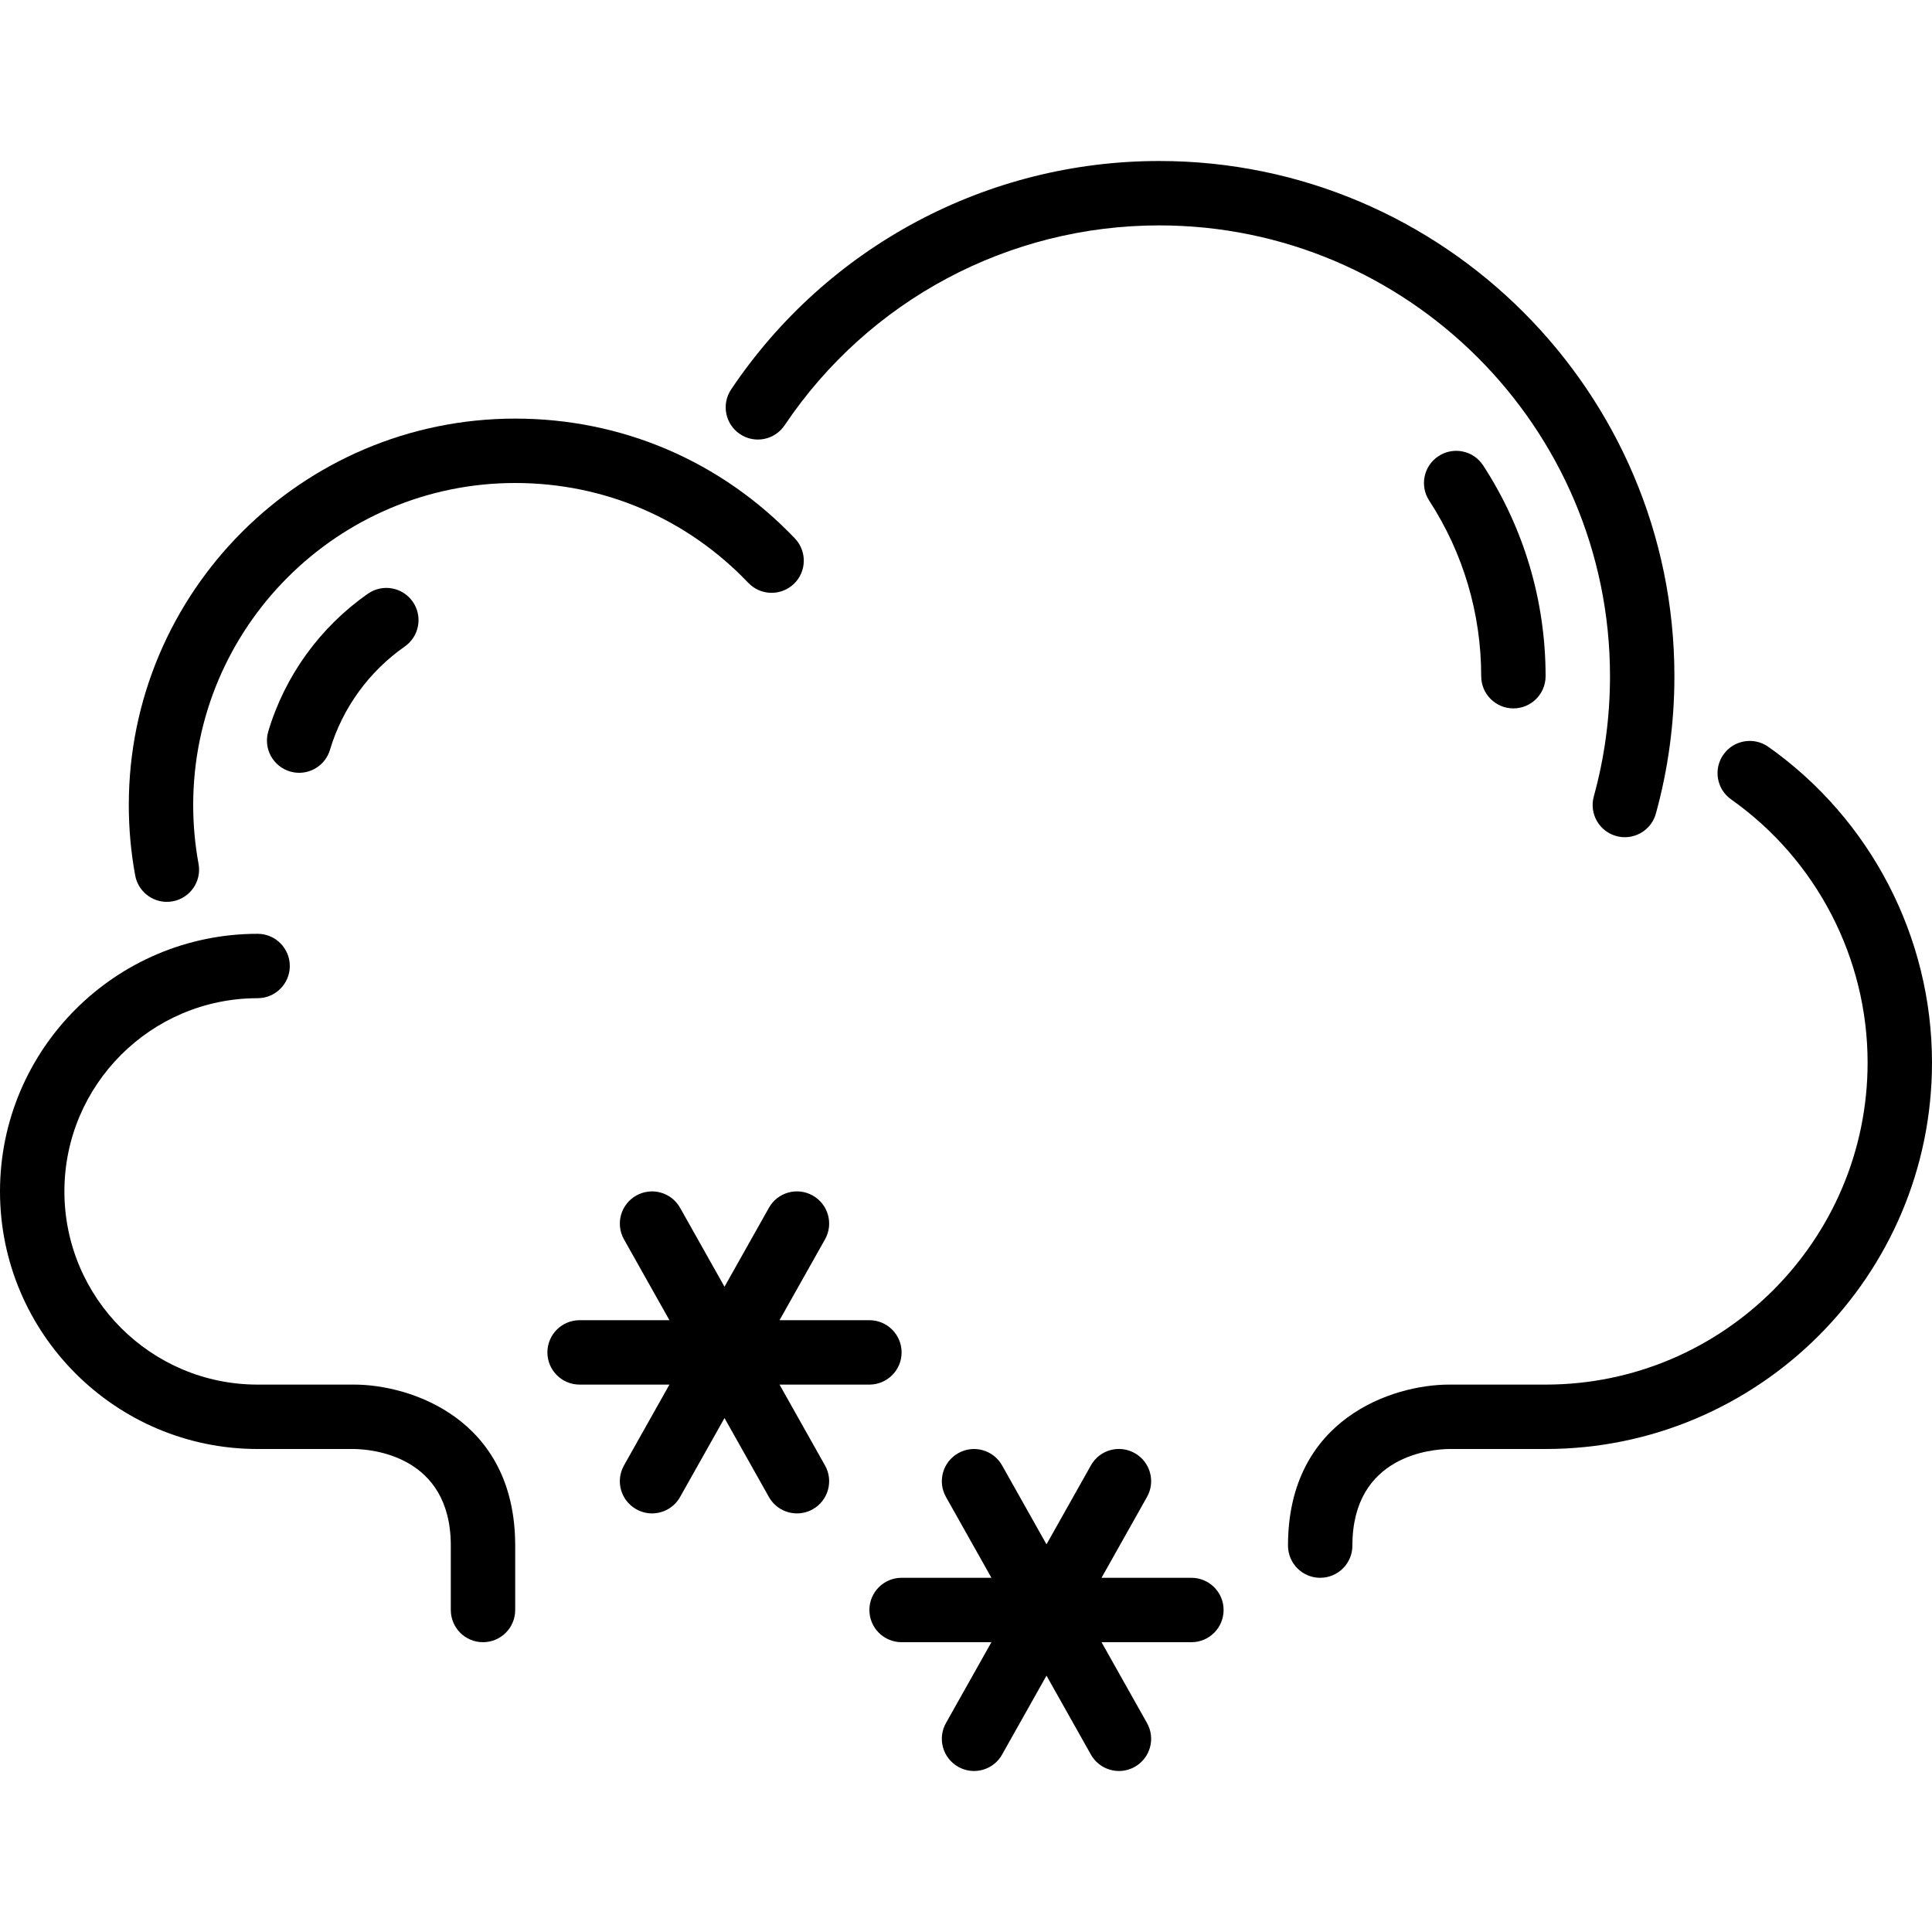 <?xml version="1.0" encoding="iso-8859-1"?>
<!-- Generator: Adobe Illustrator 19.0.0, SVG Export Plug-In . SVG Version: 6.00 Build 0)  -->
<svg version="1.1" id="Layer_1" xmlns="http://www.w3.org/2000/svg" xmlns:xlink="http://www.w3.org/1999/xlink" x="0px" y="0px"
	 viewBox="0 0 512 512" style="enable-background:new 0 0 512 512;" xml:space="preserve">
<g>
	<g>
		<g>
			<path d="M79.275,204.8c3.686,0,7.074-2.398,8.175-6.101c3.294-11.025,10.325-20.745,19.814-27.366
				c3.866-2.697,4.813-8.013,2.116-11.878c-2.697-3.857-7.996-4.821-11.878-2.116c-12.646,8.815-22.016,21.777-26.402,36.489
				c-1.348,4.514,1.229,9.267,5.743,10.615C77.653,204.681,78.473,204.8,79.275,204.8z"/>
			<path d="M93.867,366.933h-25.6c-28.237,0-51.2-22.963-51.2-51.2s22.963-51.2,51.2-51.2c4.719,0,8.533-3.823,8.533-8.533
				c0-4.71-3.814-8.533-8.533-8.533C30.626,247.467,0,278.093,0,315.733S30.626,384,68.267,384h25.549
				c4.284,0.051,25.651,1.51,25.651,25.6v17.067c0,4.71,3.814,8.533,8.533,8.533s8.533-3.823,8.533-8.533V409.6
				C136.533,375.851,108.621,366.933,93.867,366.933z"/>
			<path d="M381.244,120.858c-3.951,2.569-5.069,7.859-2.492,11.81c9.011,13.841,13.781,29.935,13.781,46.532
				c0,4.71,3.814,8.533,8.533,8.533c4.719,0,8.533-3.823,8.533-8.533c0-19.917-5.726-39.228-16.546-55.851
				C390.485,119.398,385.203,118.289,381.244,120.858z"/>
			<path d="M196.087,115.029c3.908,2.645,9.225,1.579,11.844-2.321c22.272-33.178,59.383-52.975,99.268-52.975
				c65.877,0,119.467,53.589,119.467,119.467c0,10.829-1.442,21.547-4.292,31.863c-1.254,4.54,1.408,9.242,5.948,10.496
				c0.768,0.213,1.527,0.307,2.287,0.307c3.738,0,7.177-2.483,8.218-6.263c3.26-11.793,4.907-24.047,4.907-36.403
				c0-75.281-61.252-136.533-136.533-136.533c-45.577,0-87.987,22.622-113.434,60.518
				C191.138,107.102,192.179,112.401,196.087,115.029z"/>
			<path d="M206.583,366.933H230.4c4.719,0,8.533-3.823,8.533-8.533s-3.814-8.533-8.533-8.533h-23.817l12.049-21.419
				c2.321-4.105,0.862-9.31-3.251-11.622c-4.113-2.313-9.327-0.845-11.614,3.26L192,341.001l-11.767-20.915
				c-2.304-4.105-7.501-5.572-11.614-3.251c-4.113,2.313-5.572,7.509-3.251,11.622l12.041,21.41H153.6
				c-4.719,0-8.533,3.823-8.533,8.533s3.814,8.533,8.533,8.533h23.808l-12.041,21.41c-2.321,4.113-0.862,9.31,3.251,11.622
				c1.323,0.742,2.756,1.101,4.173,1.101c2.987,0,5.879-1.57,7.441-4.352L192,375.799l11.767,20.915
				c1.562,2.782,4.454,4.352,7.441,4.352c1.417,0,2.85-0.35,4.173-1.092c4.113-2.313,5.572-7.518,3.251-11.622L206.583,366.933z"/>
			<path d="M315.733,418.133h-23.817l12.049-21.419c2.321-4.105,0.862-9.31-3.251-11.622c-4.113-2.321-9.327-0.853-11.614,3.26
				l-11.767,20.915l-11.768-20.915c-2.304-4.096-7.501-5.572-11.614-3.251c-4.113,2.313-5.572,7.509-3.251,11.622l12.041,21.41
				h-23.808c-4.719,0-8.533,3.823-8.533,8.533s3.814,8.533,8.533,8.533h23.808l-12.041,21.41c-2.321,4.113-0.862,9.31,3.251,11.622
				c1.323,0.742,2.756,1.101,4.173,1.101c2.987,0,5.879-1.57,7.441-4.352l11.768-20.915l11.767,20.915
				c1.562,2.782,4.454,4.352,7.441,4.352c1.417,0,2.85-0.35,4.173-1.092c4.113-2.313,5.572-7.518,3.251-11.622L291.917,435.2h23.817
				c4.719,0,8.533-3.823,8.533-8.533S320.452,418.133,315.733,418.133z"/>
			<path d="M210.372,154.752c3.413-3.251,3.533-8.653,0.282-12.066c-19.524-20.48-45.85-31.753-74.121-31.753
				c-56.465,0-102.4,45.935-102.4,102.4c0,6.289,0.572,12.578,1.698,18.68c0.759,4.113,4.352,6.989,8.388,6.989
				c0.512,0,1.033-0.051,1.553-0.145c4.634-0.853,7.706-5.308,6.844-9.941c-0.939-5.086-1.417-10.334-1.417-15.582
				C51.2,166.281,89.481,128,136.533,128c23.569,0,45.5,9.404,61.773,26.462C201.557,157.875,206.95,157.995,210.372,154.752z"/>
			<path d="M468.625,197.914c-3.857-2.714-9.173-1.801-11.895,2.048c-2.722,3.849-1.809,9.173,2.048,11.895
				c22.639,16,36.156,42.069,36.156,69.743c0,47.053-38.281,85.333-85.333,85.333H384c-14.763,0-42.667,8.917-42.667,42.667
				c0,4.71,3.814,8.533,8.533,8.533s8.533-3.823,8.533-8.533c0-24.09,21.367-25.549,25.6-25.6h25.6
				c56.465,0,102.4-45.935,102.4-102.4C512,248.388,495.787,217.105,468.625,197.914z"/>
		</g>
	</g>
</g>
<g>
</g>
<g>
</g>
<g>
</g>
<g>
</g>
<g>
</g>
<g>
</g>
<g>
</g>
<g>
</g>
<g>
</g>
<g>
</g>
<g>
</g>
<g>
</g>
<g>
</g>
<g>
</g>
<g>
</g>
</svg>
